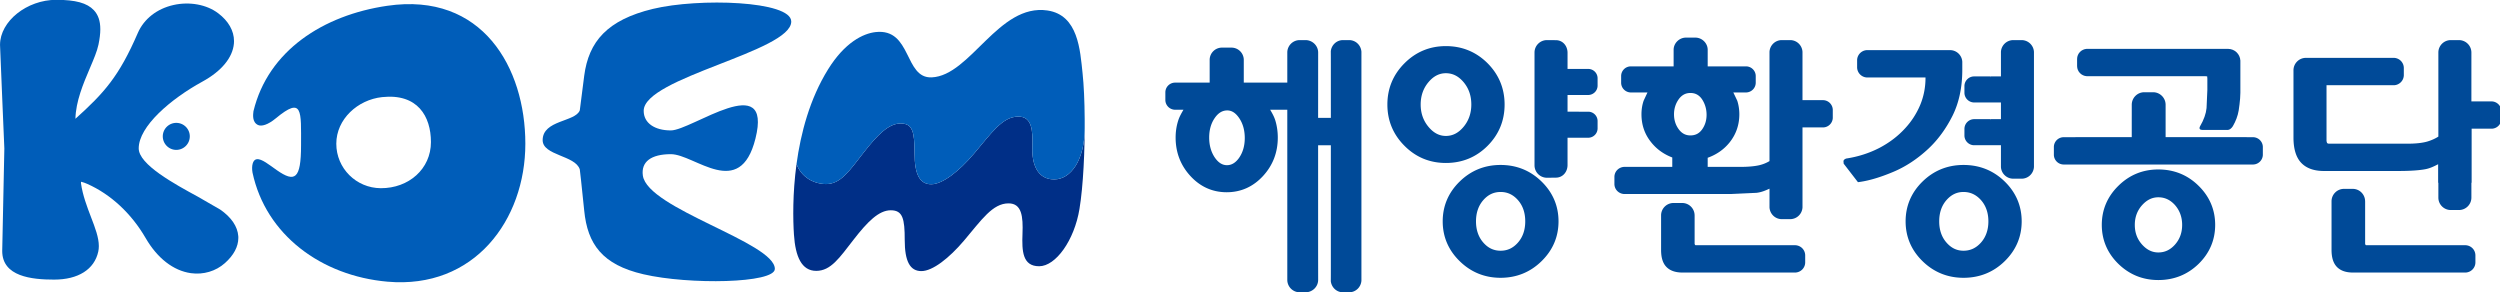 <svg xmlns="http://www.w3.org/2000/svg" width="855.195mm" height="100mm" viewBox="0 0 855.195 100"><defs><clipPath id="a" clipPathUnits="userSpaceOnUse"><path d="M0 157.493h1031.811V0H0Z"/></clipPath></defs><g clip-path="url(#a)" transform="matrix(.865 0 0 -.865 -18.676 117.155)"><path d="M0 0c-9.716.052-17.594 7.863-17.594 17.581 0 9.72 8.468 17.411 18.133 18.441 14.023 1.499 19.293-7.61 19.293-17.779C19.832 7.62 11.061-.053 0 0m2.614 72.145c-25.428-3.706-47.179-17.79-52.97-41.698-.123-1.186-.644-4.276 1.791-5.45 1.395-.657 3.896.034 7.041 2.63 10.751 8.91 9.99 2.89 9.99-10.645 0-13.528-2.498-14.77-9.551-9.869-3.062 2.138-6.021 4.618-7.979 4.353-1.614-.212-2.104-2.713-1.67-5.278 5.255-24.644 27.222-40.845 53.348-43.153 34.389-3.04 54.553 24.424 54.553 54.546 0 30.14-17.042 60.037-54.553 54.564" style="fill:#005db9;fill-opacity:1;fill-rule:nonzero;stroke:none" transform="translate(172.18 61.015)"/><path d="M0 0c0 8.221-36.583 9.371-54.708 5.001C-72.762.629-80.102-7.898-81.875-21.423c-.801-6.077-1.75-13.698-1.75-13.698-1.739-4.633-14.687-3.775-14.687-11.794 0-6.12 12.948-5.968 14.687-11.569 0 0 .767-6.329 1.75-16.305 1.303-13.231 7.134-21.385 23.416-25.158 18.094-4.213 51.971-3.602 51.971 2.121 0 10.458-50.333 23.781-52.199 36.895-.763 5.456 3.249 8.476 11.071 8.476 9.436 0 27.322-18.399 33.456 6.164 6.911 27.58-25.238 3.229-33.456 3.229-6.354 0-10.74 2.864-10.74 7.746C-58.356-22.184 0-11.874 0 0" style="fill:#005db9;fill-opacity:1;fill-rule:nonzero;stroke:none" transform="translate(334.504 126.925)"/><path d="M0 0v-3.787c0-12.568-5.504-20.218-12.082-20.218-6.583 0-8.88 6-8.613 12.836.26 6.829-.267 12.021-5.53 12.021-6.304 0-10.615-6.479-17.626-14.753-5.782-6.825-12.366-12.018-16.843-12.018-4.473 0-6.587 3.815-6.587 12.293 0 8.469-.78 11.751-5.519 11.751-4.738 0-9.211-4.555-14.741-11.668-5.524-7.095-8.947-12.293-14.734-12.293-4.588 0-9.738 2.528-11.682 7.936-1.594-11.727-1.403-22.068-1.018-27.915.568-8.72 3.026-14.353 8.818-14.353 5.782 0 9.21 5.196 14.73 12.295 5.522 7.115 10.002 11.667 14.739 11.667 4.731 0 5.523-3.284 5.523-11.753 0-8.47 2.104-12.3 6.586-12.3 4.475 0 11.047 5.201 16.839 12.034 7.001 8.267 11.317 14.751 17.626 14.751 5.262 0 5.791-5.194 5.523-12.028-.261-6.834 0-12.837 6.581-12.837 6.587 0 13.928 10.277 15.951 22.67C-.565-26.652.097-12.474 0 0" style="fill:#002f87;fill-opacity:1;fill-rule:nonzero;stroke:none" transform="translate(450.546 88.487)"/><path d="M0 0c5.787 0 9.21 5.198 14.735 12.293 5.53 7.113 10.002 11.668 14.74 11.668 4.74 0 5.52-3.282 5.52-11.752 0-8.477 2.113-12.292 6.586-12.292 4.478 0 11.062 5.193 16.844 12.018 7.011 8.273 11.322 14.752 17.626 14.752 5.262 0 5.789-5.191 5.53-12.02-.268-6.836 2.03-12.836 8.612-12.836 6.578 0 12.082 7.649 12.082 20.218v3.787c-.05 6.946-.332 13.372-.844 18.069-.976 8.971-1.656 22.925-13.87 24.738C68.209 71.511 57.162 42.875 41.79 42.19c-10.981-.482-7.813 19.512-22.192 17.91-4.946-.543-12.197-4.104-18.793-14.725-7.274-11.703-10.834-25.31-12.487-37.439C-9.737 2.528-4.588 0 0 0" style="fill:#005db9;fill-opacity:1;fill-rule:nonzero;stroke:none" transform="translate(348.27 62.651)"/><path d="M0 0c-.284 3.823-2.751 7.471-7.15 10.51l-8.766 5.056C-25.252 20.65-39.379 28.322-39.379 34.7c0 8.727 12.646 19.55 25.18 26.411 7.562 4.13 11.979 9.484 12.468 15.066.024.313.039.647.039.965 0 4.066-2.195 7.944-6.271 11.013-4.539 3.437-11.311 4.69-17.669 3.254-6.558-1.476-11.695-5.517-14.1-11.056-7.451-17.228-13.335-23.734-24.676-33.939.15 6.85 3.061 13.794 5.685 19.941 1.543 3.621 2.879 6.743 3.427 9.365.483 2.323.731 4.344.731 6.116 0 3.287-.848 5.699-2.564 7.537-2.656 2.827-7.231 4.088-14.852 4.088-11.638 0-22.243-8.484-22.243-17.806l.938-22.769.771-18.219-.842-40.544c0-10.126 11.699-11.308 20.521-11.308 9.543 0 15.906 4.029 17.457 11.052.159.709.229 1.454.229 2.207 0 3.395-1.454 7.212-3.106 11.494-1.539 4.021-3.281 8.567-3.952 13.337 0 0 .019.534.019.602.028-.068.695-.058 2.479-.85 9.256-4.1 17.45-11.704 23.069-21.407 4.628-7.994 10.995-12.927 17.907-13.89 4.919-.686 9.825.758 13.44 3.976C-1.815-7.575.02-4.142.02-.685.02-.461.02-.233 0 0" style="fill:#005db9;fill-opacity:1;fill-rule:nonzero;stroke:none" transform="translate(115.826 42.049)"/><path d="M0 0c-2.935 0-5.336-2.39-5.336-5.333 0-2.944 2.401-5.349 5.336-5.349a5.354 5.354 0 0 1 5.346 5.349C5.346-2.39 2.952 0 0 0" style="fill:#005db9;fill-opacity:1;fill-rule:nonzero;stroke:none" transform="translate(91.302 86.845)"/><path d="M0 0c2.562 5.155 3.848 11.251 3.848 18.151v3.147a4.858 4.858 0 0 1-4.785 4.62H-33.911c-2.115-.128-3.794-1.835-3.833-3.966v-2.861a4.067 4.067 0 0 1 3.833-3.989h23.209v-.225c0-3.751-.724-7.372-2.138-10.74a31.565 31.565 0 0 0-5.9-9.116c-2.795-3.071-6.225-5.698-10.168-7.759-3.98-2.057-8.358-3.478-13.035-4.197-.894-.239-1.128-.729-1.2-.997l.08-1.051 5.646-7.319.648.083c3.811.534 8.235 1.854 13.193 3.935 4.998 2.075 9.69 5.185 13.99 9.186C-5.775-9.53-2.56-5.119 0 0m202.949-51.237h-6.057v.003h-33.379c-.244.083-.357.524-.357.524v16.846h-.012c0 2.697-2.173 4.91-4.878 4.914h-3.5c-2.693-.004-4.895-2.217-4.895-4.914v-19.219c0-3.031.693-5.226 2.085-6.697 1.427-1.503 3.56-2.261 6.39-2.261h44.603c2.119.132 3.785 1.834 3.822 3.968v2.859c-.037 2.155-1.703 3.85-3.822 3.977M118.952-8.52h-2.626v.021H84.254V4.315c0 2.719-2.207 4.932-4.928 4.949h-3.537a4.953 4.953 0 0 1-4.923-4.949V-.283h-.005v-8.216h-22.27v-.021h-4.788a3.895 3.895 0 0 1-3.739-3.757v-3.27a3.899 3.899 0 0 1 3.739-3.768h75.149a3.924 3.924 0 0 1 3.752 3.768v3.27a3.92 3.92 0 0 1-3.752 3.757m94.316 14.157h-8.087v19.38c-.033 2.668-2.17 4.788-4.805 4.863h-3.45a4.92 4.92 0 0 1-4.808-4.863V-8.275c-1.221-.776-2.631-1.435-4.386-1.96-1.949-.567-4.612-.85-7.934-.85h-31.119l-.571.234-.219.797v22.091h26.747c2.121.135 3.787 1.842 3.824 3.975v2.876c-.037 2.141-1.703 3.843-3.824 3.971H139.71a4.921 4.921 0 0 1-4.889-4.926V-8.665c0-4.433 1.006-7.768 2.984-9.906 2.031-2.202 5.081-3.307 9.035-3.307h29.285c4.505 0 8.074.211 10.595.661 2.026.34 3.724 1.193 5.398 2.06v-7.369h13.063v21.372h8.087a3.897 3.897 0 0 1 3.755 3.75v3.286a3.918 3.918 0 0 1-3.755 3.755M-99.097-5.51c-1.141-1.556-2.633-2.302-4.574-2.302-1.88 0-3.395.782-4.597 2.409-1.277 1.715-1.89 3.718-1.89 5.939 0 2.229.635 4.252 1.895 6.003 1.197 1.638 2.712 2.435 4.592 2.435 1.93 0 3.427-.808 4.568-2.449 1.197-1.815 1.825-3.878 1.825-6.183 0-2.23-.618-4.202-1.819-5.852m47.968 11.643h-8.218v19.121c-.155 2.557-2.208 4.578-4.806 4.626h-3.449c-2.582-.048-4.636-2.069-4.793-4.626v-43.221c-1.14-.683-2.459-1.257-4.125-1.648-1.883-.42-4.392-.643-7.446-.643h-12.871v3.609c3.457 1.232 6.435 3.251 8.758 6.183 2.49 3.173 3.759 6.863 3.759 11.002 0 1.873-.274 3.675-.813 5.354 0 0-.888 1.893-1.57 3.29h5.204c2.023.125 3.622 1.752 3.662 3.796v2.715a3.846 3.846 0 0 1-3.662 3.797h-1.99v.005h-13.348v6.561c0 2.548-2.149 4.761-4.789 4.815h-3.893c-2.646-.054-4.792-2.267-4.792-4.815v-6.561h-16.233v-.005h-.87a3.828 3.828 0 0 1-3.652-3.797v-2.715c.033-2.044 1.623-3.671 3.652-3.796h6.766c-.644-1.37-1.523-3.268-1.523-3.268-.577-1.699-.856-3.503-.856-5.376 0-4.084 1.214-7.727 3.649-10.822 2.239-2.909 5.138-4.954 8.533-6.254v-3.718h-19.106c-2.106-.153-3.755-1.815-3.775-3.946v-2.836c.02-2.132 1.669-3.81 3.775-3.943h42.328l10.093.467c2.004.235 3.589.935 5.135 1.643V-36.297c.157-2.559 2.211-4.585 4.793-4.63h3.449c2.598.045 4.651 2.071 4.806 4.63V-4.65h8.218a3.905 3.905 0 0 1 3.76 3.744V2.38a3.912 3.912 0 0 1-3.76 3.753m-92.826 12.348h-8.307V25c-.067 2.664-1.93 4.853-4.618 4.853l-3.516.027a4.918 4.918 0 0 1-4.927-4.82v-44.796a4.93 4.93 0 0 1 4.927-4.819l3.516.043c2.688 0 4.551 2.185 4.618 4.851v10.932h8.307a3.722 3.722 0 0 1 3.576 3.597v3.114a3.71 3.71 0 0 1-3.576 3.582h-3.836v.011h-4.471v6.603h8.307c1.954.098 3.507 1.631 3.576 3.591v3.129a3.708 3.708 0 0 1-3.576 3.583m81.838-69.718h-6.153v.003h-33.372c-.247.083-.364.524-.364.524v11.26h-.007a4.911 4.911 0 0 1-4.889 4.914h-3.491a4.91 4.91 0 0 1-4.876-4.914v-13.633c0-3.031.663-5.226 2.068-6.697 1.425-1.503 3.575-2.261 6.383-2.261h44.701c2.125.132 3.802 1.834 3.838 3.968v2.859c-.036 2.155-1.713 3.85-3.838 3.977M-207.251-4.426c-2.05 2.442-3.093 5.42-3.093 8.826 0 3.452 1.043 6.432 3.093 8.86 1.998 2.372 4.264 3.527 6.869 3.527 2.703 0 4.993-1.155 7.004-3.527 2.057-2.465 3.062-5.361 3.062-8.86 0-3.406-1.028-6.384-3.071-8.826-2.007-2.402-4.292-3.592-6.995-3.592-2.605 0-4.871 1.19-6.869 3.592m23.374-7.496c4.463 4.482 6.723 9.954 6.723 16.322 0 6.345-2.26 11.826-6.723 16.316-4.497 4.492-10.047 6.789-16.505 6.789-6.369 0-11.889-2.297-16.363-6.789-4.487-4.49-6.764-9.971-6.764-16.316 0-6.347 2.277-11.84 6.764-16.322 4.474-4.511 9.991-6.786 16.363-6.786 6.458 0 12.008 2.275 16.505 6.786m11.997-38.272c-1.903-2.168-4.133-3.218-6.868-3.218-2.688 0-4.933 1.05-6.821 3.218-1.917 2.191-2.895 5.013-2.895 8.392 0 3.395.978 6.229 2.895 8.413 1.888 2.154 4.133 3.208 6.821 3.208 2.735 0 4.965-1.054 6.868-3.208 1.933-2.184 2.891-5.018 2.891-8.413 0-3.379-.958-6.201-2.891-8.392m-6.868 30.699c-6.279 0-11.728-2.202-16.187-6.576-4.44-4.334-6.695-9.638-6.695-15.731 0-6.091 2.255-11.385 6.695-15.718 4.454-4.378 9.908-6.598 16.187-6.598 6.316 0 11.781 2.22 16.231 6.598 4.433 4.346 6.688 9.627 6.688 15.718 0 6.093-2.255 11.397-6.688 15.731-4.45 4.374-9.915 6.576-16.231 6.576M27.409 29.88h-3.508a4.901 4.901 0 0 1-4.769-4.648v-9.715h-4.237V15.1l-.082.417H8.354a3.843 3.843 0 0 1-3.659-3.77V9.02a3.872 3.872 0 0 1 3.659-3.798H19.132v-6.599h-4.237v-.444l-.082.437H8.354a3.877 3.877 0 0 1-3.659-3.784v-2.729a3.88 3.88 0 0 1 3.659-3.796H19.132V-20.284a4.882 4.882 0 0 1 4.769-4.64h3.508c2.588.058 4.626 2.092 4.779 4.64v45.516a4.92 4.92 0 0 1-4.779 4.648m-309.52-46.503c-1.381-1.972-2.973-2.958-4.836-2.958-1.858 0-3.436 1.01-4.821 3.041h-.004c-1.464 2.186-2.208 4.841-2.208 7.875 0 3.037.744 5.659 2.208 7.749 1.383 1.997 3.001 2.987 4.944 2.987 1.78 0 3.336-1 4.717-3.038 1.455-2.135 2.208-4.793 2.208-7.891 0-3.036-.753-5.645-2.208-7.765m43.558 46.503h-2.592c-2.502-.048-4.471-1.963-4.738-4.411.018-1.64.018-3.467.018-5.538V-.873h-5.038l.017 25.836c0 2.701-2.233 4.869-4.92 4.917h-2.449a4.914 4.914 0 0 1-4.835-4.917V13.065h-17.211v9.156a4.881 4.881 0 0 1-4.686 4.686h-4.119a4.87 4.87 0 0 1-4.684-4.686v-9.156h-13.825a3.872 3.872 0 0 1-3.698-3.724V6.078a3.888 3.888 0 0 1 3.698-3.731h3.467c-.791-1.353-1.594-2.732-2.098-4.331-.674-2.115-1.005-4.356-1.005-6.681 0-5.873 1.959-10.973 5.844-15.198 3.914-4.266 8.741-6.418 14.347-6.418 5.622 0 10.439 2.152 14.371 6.418 3.89 4.225 5.842 9.325 5.842 15.198 0 2.305-.317 4.566-.948 6.671-.479 1.605-1.277 2.981-2.068 4.341h6.773V-64.933c0-2.699 2.161-4.867 4.835-4.923h2.449c2.687.056 4.92 2.224 4.92 4.923l-.017 11.798v41.442h5.038v-48.2c0-2.07 0-3.899-.018-5.554.267-2.43 2.236-4.353 4.738-4.409h2.592c2.561.056 4.606 2.07 4.779 4.61V25.26c-.173 2.562-2.218 4.572-4.779 4.62m326.51-80.879c-1.858-2.084-4.022-3.097-6.58-3.097-2.426 0-4.522 1.013-6.415 3.107-1.94 2.17-2.891 4.695-2.891 7.803 0 3.055.971 5.661 2.891 7.803 1.893 2.086 3.989 3.104 6.415 3.104 2.558 0 4.722-1.018 6.587-3.084 1.873-2.15 2.829-4.768 2.829-7.823 0-3.108-.939-5.658-2.836-7.813m-6.58 29.724c-6.169 0-11.476-2.179-15.833-6.496-4.327-4.26-6.529-9.462-6.529-15.415 0-5.955 2.202-11.141 6.529-15.395 4.357-4.255 9.664-6.422 15.833-6.422 6.224 0 11.595 2.167 15.954 6.422 4.328 4.254 6.522 9.44 6.522 15.395 0 5.953-2.194 11.155-6.522 15.415-4.359 4.317-9.73 6.496-15.954 6.496M11.241-50.189c-1.934-2.173-4.209-3.223-6.906-3.223-2.647 0-4.845 1.05-6.735 3.218-1.92 2.191-2.88 5.013-2.88 8.392 0 3.395.96 6.229 2.88 8.413 1.89 2.154 4.088 3.208 6.735 3.208 2.697 0 4.972-1.054 6.906-3.208 1.934-2.184 2.928-5.018 2.928-8.413 0-3.379-.994-6.201-2.928-8.387M4.335-19.495c-6.306 0-11.762-2.202-16.227-6.576-4.429-4.334-6.675-9.638-6.675-15.731 0-6.091 2.246-11.385 6.675-15.718 4.465-4.378 9.921-6.598 16.227-6.598 6.369 0 11.859 2.22 16.316 6.598 4.43 4.346 6.683 9.627 6.683 15.718 0 6.093-2.253 11.397-6.683 15.731-4.474 4.374-9.947 6.576-16.316 6.576" style="fill:#004a98;fill-opacity:1;fill-rule:nonzero;stroke:none" transform="translate(793.762 89.698)"/><path d="M0 0v-19.378a4.912 4.912 0 0 1 4.808-4.856h3.45a4.92 4.92 0 0 1 4.805 4.856V13.92" style="fill:#004a98;fill-opacity:1;fill-rule:nonzero;stroke:none" transform="translate(985.88 76.616)"/><path d="M0 0c1.179 1.993 1.972 4.083 2.343 6.271 0 0 .669 4.182.669 7.019v12.724c-.151 2.564-2.211 4.573-4.793 4.619H-50.96v.016h-6.775c-2.117-.146-3.799-1.843-3.823-3.982v-2.863c.024-2.143 1.706-3.841 3.823-3.976h46.909s.721-.078.738-.078c-.017-.011-.017-.04-.017-.108 0-.245.06-.752.06-.752v-4.515l-.316-7.142c-.217-2.25-1.09-4.684-2.582-7.233-.517-.992.036-1.418.892-1.418h10.14C-1.291-1.418-.474-.766 0 0" style="fill:#004a98;fill-opacity:1;fill-rule:nonzero;stroke:none" transform="translate(904.57 85.477)"/></g></svg>